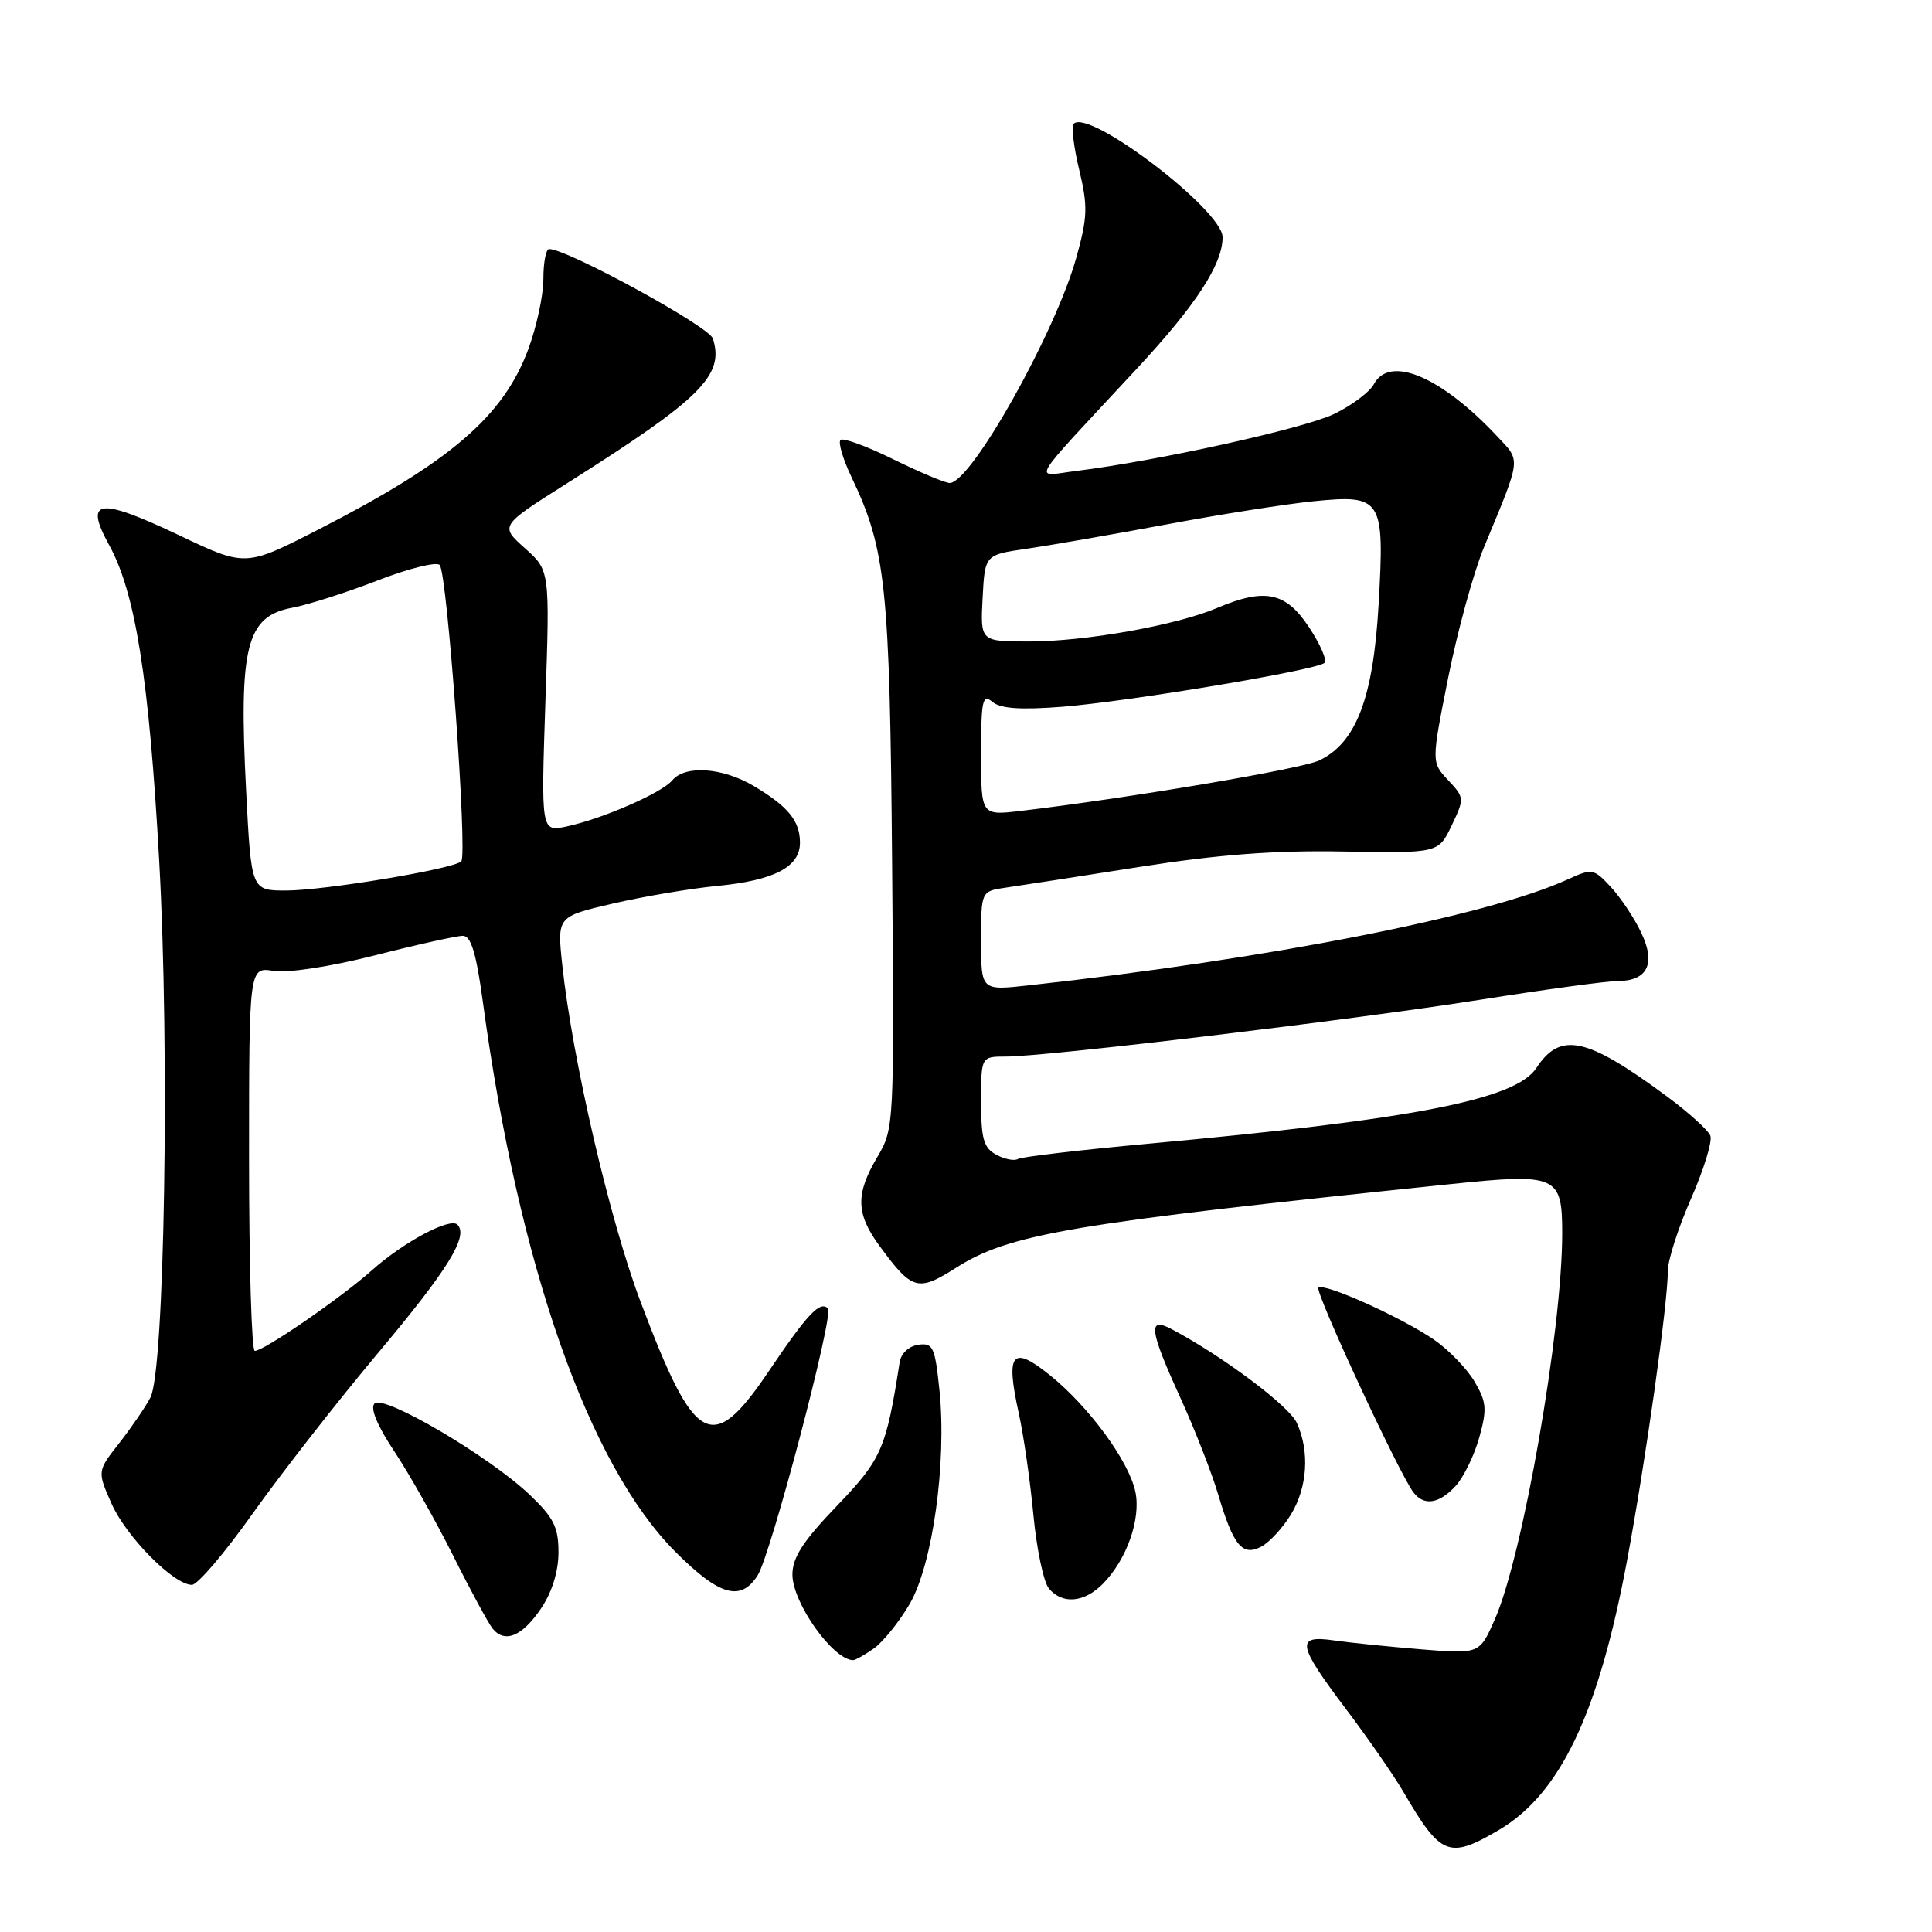 <?xml version="1.0" encoding="UTF-8" standalone="no"?>
<!DOCTYPE svg PUBLIC "-//W3C//DTD SVG 1.1//EN" "http://www.w3.org/Graphics/SVG/1.1/DTD/svg11.dtd" >
<svg xmlns="http://www.w3.org/2000/svg" xmlns:xlink="http://www.w3.org/1999/xlink" version="1.1" viewBox="0 0 256 256">
 <g >
 <path fill="currentColor"
d=" M 198.55 242.52 C 206.72 237.74 211.80 227.09 215.59 206.79 C 218.07 193.49 221.00 172.70 221.00 168.37 C 221.00 166.97 222.38 162.68 224.07 158.83 C 225.76 154.98 226.92 151.23 226.63 150.49 C 226.35 149.75 223.73 147.39 220.81 145.23 C 210.22 137.41 206.76 136.66 203.58 141.51 C 200.84 145.69 187.41 148.32 152.23 151.54 C 143.15 152.37 135.35 153.29 134.88 153.57 C 134.42 153.86 133.13 153.61 132.02 153.01 C 130.34 152.11 130.00 150.93 130.00 145.96 C 130.00 140.00 130.00 140.00 133.30 140.00 C 138.67 140.00 179.26 135.14 196.13 132.47 C 204.73 131.11 212.88 130.00 214.26 130.00 C 218.30 130.00 219.44 127.74 217.48 123.61 C 216.57 121.67 214.75 118.95 213.45 117.54 C 211.18 115.09 210.96 115.05 207.79 116.50 C 197.26 121.35 168.16 127.07 136.25 130.57 C 130.00 131.26 130.00 131.26 130.00 124.67 C 130.00 118.09 130.00 118.09 133.25 117.62 C 135.04 117.36 143.03 116.13 151.00 114.87 C 161.52 113.22 168.95 112.66 178.05 112.83 C 190.60 113.05 190.60 113.05 192.35 109.39 C 194.06 105.80 194.05 105.68 191.88 103.37 C 189.66 101.00 189.66 101.00 191.90 89.75 C 193.14 83.56 195.27 75.80 196.64 72.50 C 201.64 60.43 201.55 61.19 198.37 57.80 C 190.95 49.89 184.14 47.01 182.05 50.90 C 181.49 51.95 179.11 53.73 176.77 54.86 C 172.72 56.80 153.27 61.09 142.56 62.41 C 136.87 63.11 135.94 64.67 150.63 48.86 C 158.47 40.43 162.00 35.02 162.00 31.43 C 162.00 27.85 144.30 14.36 142.27 16.40 C 141.94 16.72 142.27 19.47 143.00 22.50 C 144.16 27.32 144.11 28.78 142.63 34.09 C 139.86 44.08 128.67 64.00 125.84 64.00 C 125.24 64.00 121.87 62.58 118.35 60.85 C 114.84 59.12 111.69 57.97 111.37 58.30 C 111.04 58.63 111.69 60.83 112.82 63.20 C 117.39 72.79 117.90 77.59 118.21 114.50 C 118.50 149.26 118.48 149.53 116.25 153.31 C 113.35 158.21 113.41 160.81 116.52 165.06 C 120.86 170.99 121.61 171.21 126.69 167.98 C 133.80 163.47 141.88 162.11 192.21 156.90 C 206.30 155.44 207.00 155.75 207.00 163.41 C 207.00 176.26 201.77 206.22 198.06 214.60 C 196.04 219.17 196.04 219.17 188.27 218.54 C 184.00 218.19 178.81 217.66 176.75 217.36 C 171.66 216.63 171.88 217.88 178.33 226.43 C 181.27 230.32 184.72 235.30 186.00 237.50 C 190.91 245.93 192.00 246.36 198.55 242.52 Z  M 115.76 218.45 C 116.98 217.60 119.12 214.95 120.52 212.56 C 123.58 207.34 125.47 193.79 124.48 184.19 C 123.89 178.47 123.63 177.91 121.67 178.19 C 120.43 178.37 119.39 179.34 119.21 180.50 C 117.42 191.99 116.82 193.36 110.89 199.54 C 106.40 204.21 105.00 206.38 105.00 208.64 C 105.00 212.36 110.34 219.91 113.03 219.98 C 113.32 219.99 114.55 219.30 115.76 218.45 Z  M 71.71 213.10 C 73.15 210.96 74.00 208.21 74.00 205.70 C 74.00 202.35 73.37 201.09 70.15 198.03 C 64.83 192.97 50.85 184.75 49.63 185.97 C 49.02 186.58 49.97 188.89 52.26 192.33 C 54.23 195.30 57.73 201.51 60.04 206.12 C 62.34 210.73 64.70 215.08 65.27 215.79 C 66.88 217.79 69.21 216.82 71.71 213.10 Z  M 146.09 209.91 C 149.28 206.72 151.21 201.26 150.44 197.65 C 149.56 193.56 144.26 186.35 139.08 182.19 C 134.11 178.19 133.23 179.27 134.98 187.21 C 135.63 190.12 136.50 196.20 136.93 200.73 C 137.36 205.25 138.28 209.64 138.98 210.48 C 140.75 212.60 143.62 212.38 146.09 209.91 Z  M 100.39 208.75 C 102.14 206.02 110.52 174.19 109.71 173.38 C 108.66 172.33 107.02 174.06 101.91 181.63 C 94.34 192.86 92.10 191.66 84.88 172.50 C 80.79 161.67 75.84 140.37 74.50 127.84 C 73.82 121.45 73.82 121.45 81.20 119.73 C 85.27 118.79 91.50 117.73 95.05 117.39 C 102.59 116.66 106.00 114.87 106.00 111.67 C 106.00 108.78 104.45 106.87 99.88 104.15 C 95.75 101.70 90.79 101.35 89.09 103.39 C 87.71 105.06 79.83 108.50 75.09 109.51 C 71.69 110.23 71.69 110.23 72.27 92.91 C 72.86 75.59 72.86 75.59 69.54 72.63 C 66.23 69.67 66.23 69.67 75.07 64.08 C 92.92 52.81 96.01 49.75 94.46 44.86 C 93.95 43.25 75.19 33.00 72.76 33.00 C 72.34 33.00 72.00 34.78 72.00 36.96 C 72.00 39.14 71.09 43.36 69.98 46.33 C 66.66 55.21 59.65 61.22 42.16 70.18 C 32.53 75.11 32.53 75.11 23.77 70.94 C 13.05 65.85 11.10 66.11 14.45 72.20 C 17.94 78.53 19.75 89.90 21.09 114.00 C 22.50 139.21 21.81 181.60 19.93 185.18 C 19.26 186.46 17.40 189.17 15.80 191.22 C 12.88 194.94 12.88 194.94 14.77 199.22 C 16.72 203.63 23.02 210.00 25.43 210.00 C 26.18 210.00 29.83 205.71 33.54 200.47 C 37.26 195.24 44.73 185.67 50.14 179.22 C 59.36 168.24 62.12 163.78 60.61 162.27 C 59.63 161.29 53.50 164.56 49.29 168.31 C 45.15 172.00 34.98 179.00 33.76 179.00 C 33.34 179.00 33.00 167.55 33.00 153.56 C 33.00 128.13 33.00 128.13 36.25 128.65 C 38.14 128.95 43.77 128.09 49.68 126.59 C 55.28 125.16 60.52 124.00 61.33 124.00 C 62.41 124.00 63.10 126.27 63.98 132.75 C 68.71 167.67 77.98 194.11 89.53 205.66 C 95.33 211.46 98.15 212.26 100.39 208.75 Z  M 171.05 200.69 C 173.25 197.08 173.56 192.31 171.83 188.53 C 170.81 186.29 162.01 179.70 155.25 176.12 C 152.05 174.43 152.28 176.17 156.44 185.29 C 158.33 189.44 160.57 195.18 161.42 198.04 C 163.44 204.85 164.63 206.27 167.16 204.92 C 168.23 204.34 169.98 202.44 171.05 200.69 Z  M 192.85 196.93 C 193.91 195.79 195.33 192.90 196.00 190.51 C 197.06 186.71 196.98 185.78 195.38 183.06 C 194.37 181.35 191.96 178.86 190.02 177.52 C 185.74 174.57 175.41 169.92 174.70 170.63 C 174.19 171.14 185.41 195.31 187.29 197.75 C 188.69 199.57 190.66 199.28 192.85 196.93 Z  M 130.00 99.91 C 130.00 92.76 130.19 91.91 131.51 93.01 C 132.58 93.90 135.25 94.08 140.76 93.65 C 149.69 92.94 174.55 88.78 175.51 87.83 C 175.86 87.47 174.93 85.34 173.44 83.09 C 170.37 78.44 167.60 77.87 161.22 80.58 C 155.82 82.86 143.82 85.00 136.36 85.00 C 129.90 85.00 129.90 85.00 130.20 79.26 C 130.50 73.51 130.50 73.51 136.00 72.72 C 139.03 72.28 147.35 70.83 154.50 69.50 C 161.65 68.16 170.44 66.78 174.03 66.42 C 183.15 65.51 183.48 66.03 182.67 80.14 C 181.96 92.50 179.70 98.42 174.81 100.76 C 172.45 101.89 149.61 105.75 135.25 107.45 C 130.00 108.07 130.00 108.07 130.00 99.91 Z  M 32.61 104.75 C 31.63 85.66 32.64 81.66 38.72 80.53 C 40.80 80.14 45.86 78.53 49.97 76.94 C 54.08 75.34 57.81 74.41 58.26 74.86 C 59.26 75.86 61.98 113.25 61.12 114.13 C 60.14 115.14 42.96 118.00 37.90 118.00 C 33.29 118.00 33.29 118.00 32.61 104.75 Z "/>
</g>
</svg>